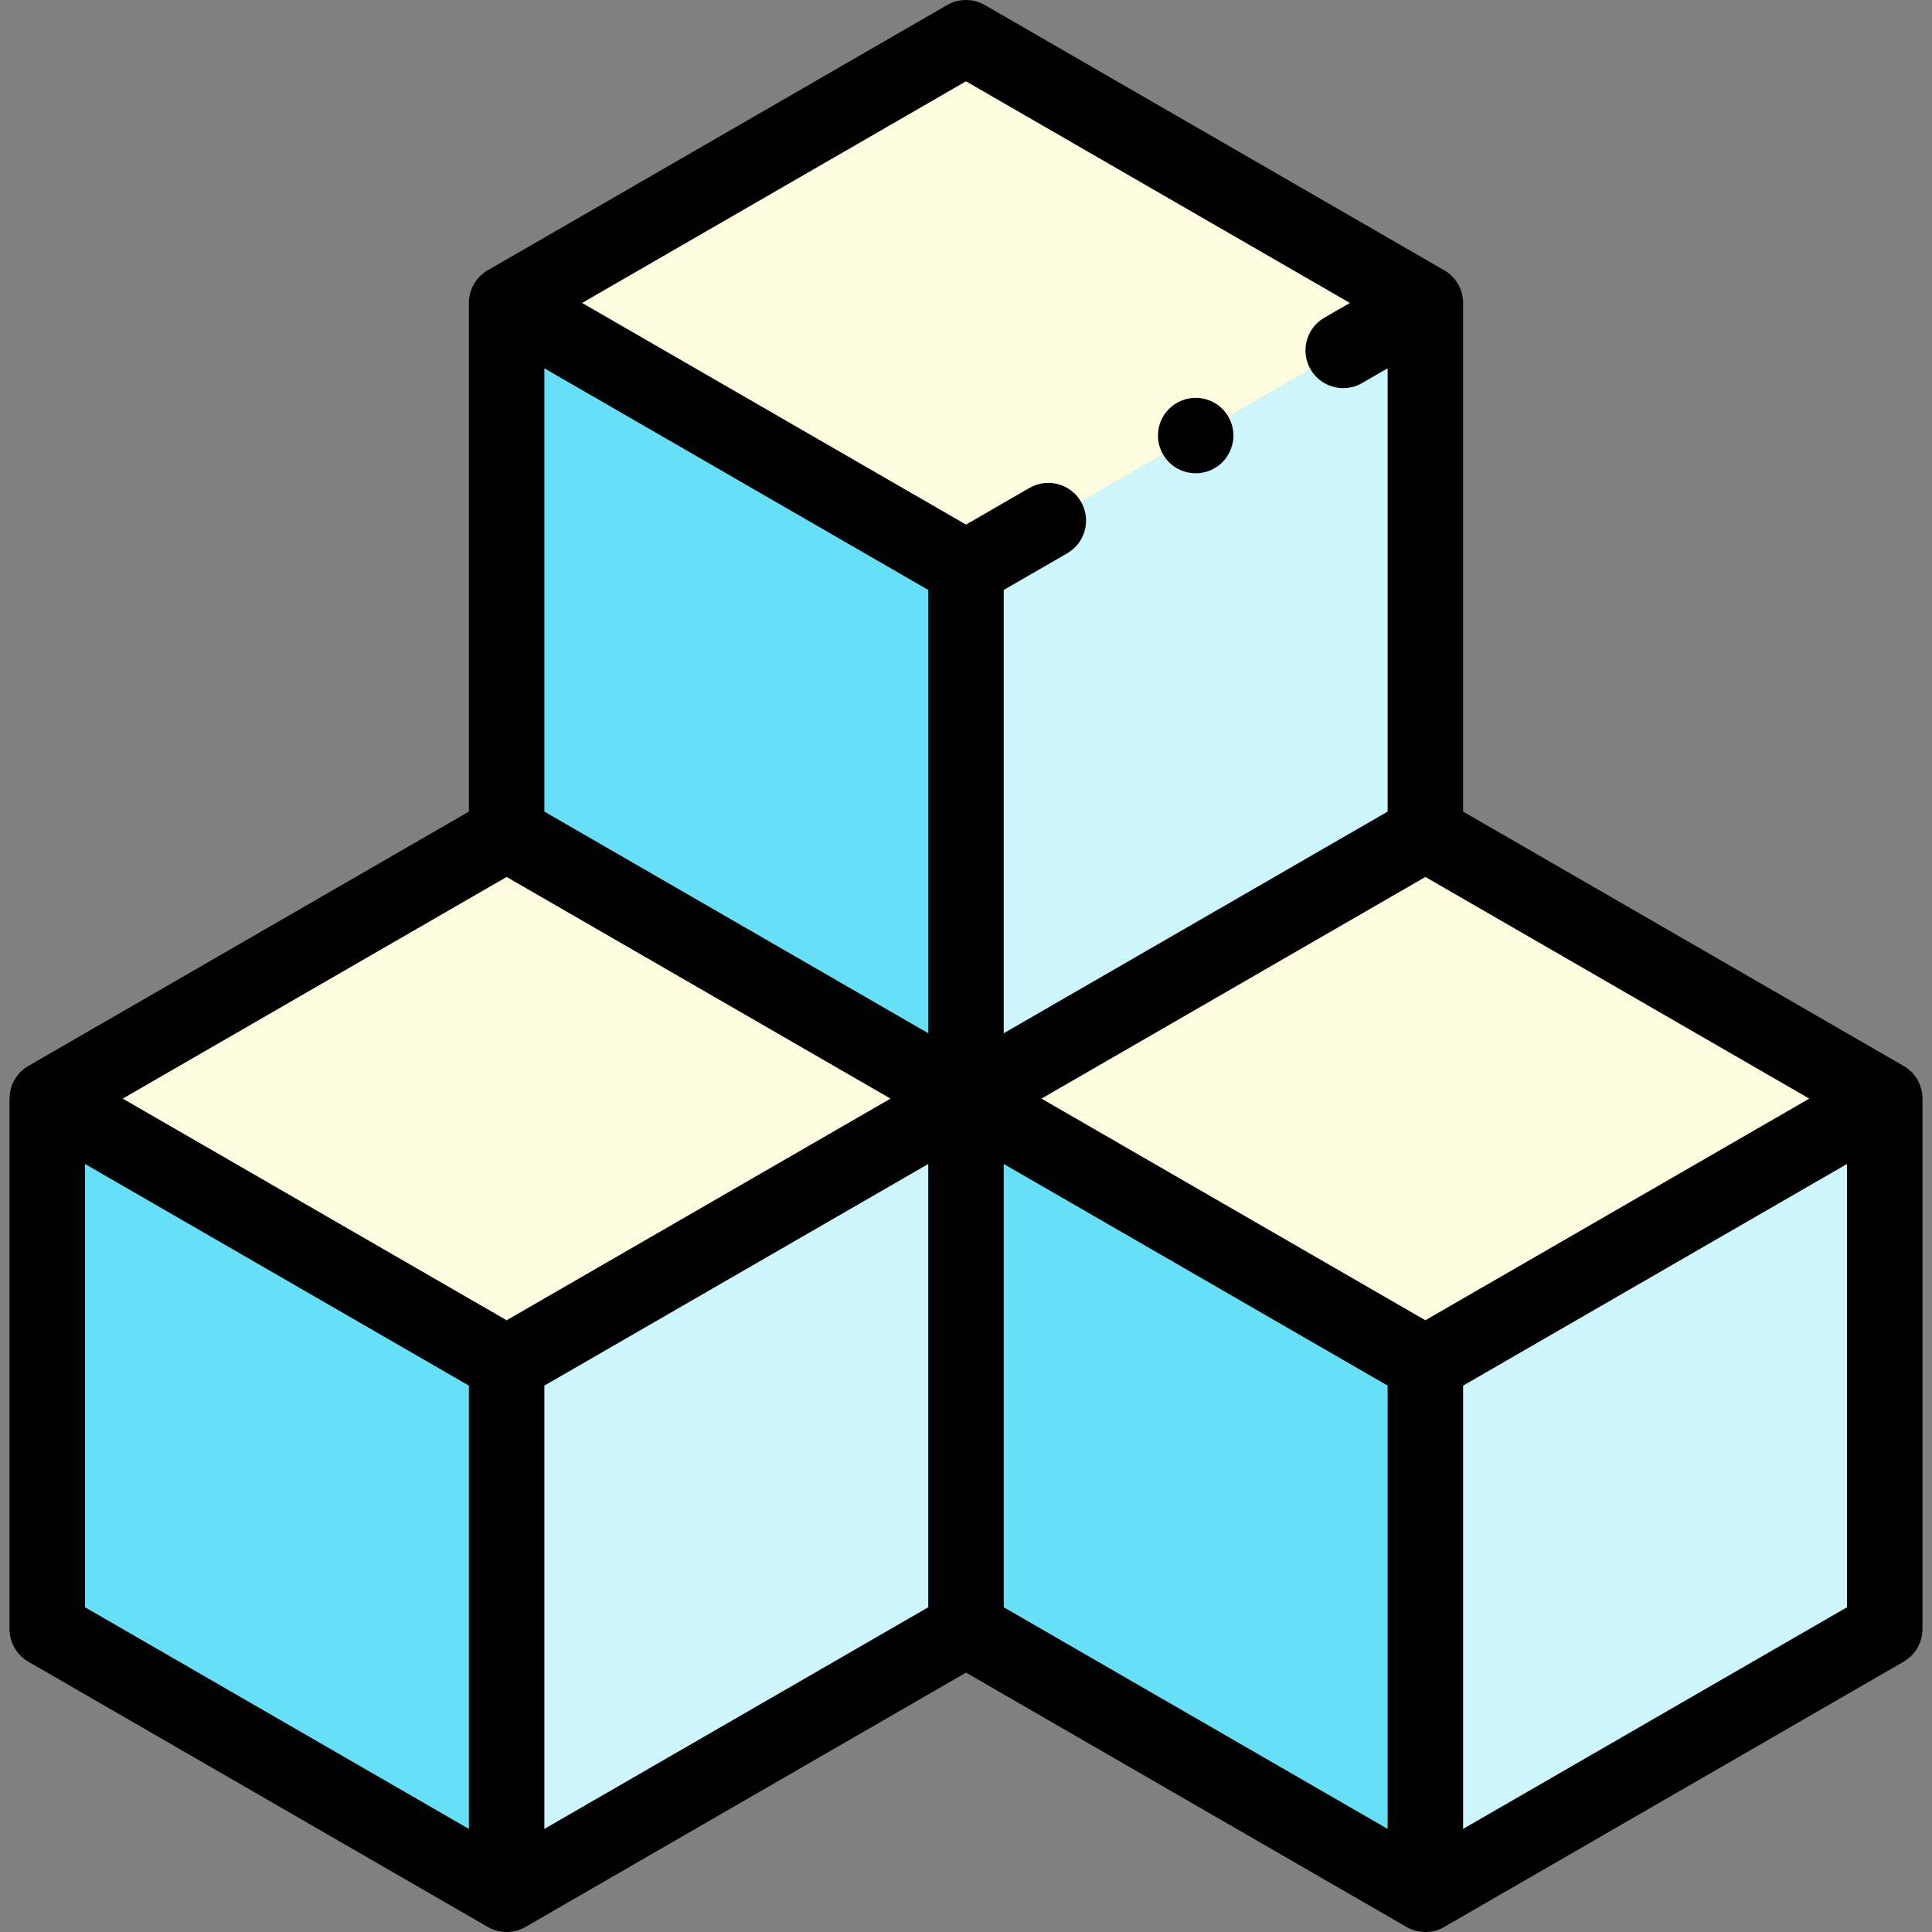 <svg id="Capa_1" enable-background="new 0 0 512 512" height="512" viewBox="0 0 512 512" width="512" xmlns="http://www.w3.org/2000/svg"><rect x="0" y="0" width="512" height="512" fill="#808080" stroke="none"/><g id="XMLID_2_"><g id="XMLID_9_"><g id="XMLID_15_"><g id="XMLID_90_"><path id="XMLID_1241_" d="m12.523 291.143 121.739-70.286 121.738 70.286v140.571l-121.738 70.286-121.739-70.286z" fill="#66e0f7"/></g><g id="XMLID_89_"><path id="XMLID_1240_" d="m256 431.714v-140.571l-121.738 70.285v140.572z" fill="#ccf5fc"/></g><g id="XMLID_88_"><path id="XMLID_280_" d="m12.523 291.143 121.739 70.285 121.738-70.285-121.738-70.286z" fill="#fffbdf"/></g></g><g id="XMLID_234_"><g id="XMLID_316_"><path id="XMLID_279_" d="m134.262 80.285 121.738-70.285 121.739 70.285v140.572l-121.739 70.286-121.738-70.286z" fill="#66e0f7"/></g><g id="XMLID_315_"><path id="XMLID_265_" d="m377.739 220.857v-140.571l-121.739 70.285v140.572z" fill="#ccf5fc"/></g><g id="XMLID_239_"><path id="XMLID_258_" d="m134.262 80.285 121.738 70.286 121.739-70.286-121.739-70.285z" fill="#fffbdf"/></g></g><g id="XMLID_91_"><g id="XMLID_232_"><path id="XMLID_257_" d="m256 291.143 121.739-70.286 121.738 70.286v140.571l-121.738 70.286-121.739-70.286z" fill="#66e0f7"/></g><g id="XMLID_231_"><path id="XMLID_256_" d="m499.477 431.714v-140.571l-121.738 70.285v140.572z" fill="#ccf5fc"/></g><g id="XMLID_230_"><path id="XMLID_249_" d="m256 291.143 121.739 70.285 121.738-70.285-121.738-70.286z" fill="#fffbdf"/></g></g></g><g id="XMLID_1242_"><path id="XMLID_1245_" d="m504.477 282.482-116.738-67.399v-134.798c0-3.573-1.906-6.874-5-8.66l-121.739-70.285c-3.094-1.786-6.906-1.786-10 0l-121.738 70.285c-3.094 1.786-5 5.087-5 8.66v134.798l-116.739 67.399c-3.094 1.786-5 5.087-5 8.66v140.572c0 3.573 1.906 6.874 5 8.66l121.739 70.286c1.547.893 3.273 1.34 5 1.34s3.453-.447 5-1.34l116.738-67.399 116.738 67.399c1.547.893 3.273 1.34 5 1.34s3.453-.447 5-1.34l121.738-70.286c3.094-1.786 5-5.087 5-8.66v-140.572c.001-3.572-1.905-6.874-4.999-8.66zm-126.738 67.4-101.738-58.739 101.739-58.739 101.738 58.738zm-243.477-117.478 101.738 58.739-101.738 58.739-101.739-58.74zm111.738-76.06v117.477l-101.738-58.738v-117.477zm-101.738 210.858 101.738-58.739v117.478l-101.738 58.739zm111.738-345.655 101.738 58.739-6.773 3.911c-4.783 2.761-6.422 8.877-3.66 13.66 1.853 3.208 5.213 5.001 8.67 5.001 1.696 0 3.416-.432 4.99-1.341l6.773-3.911v117.478l-101.738 58.738v-117.478l16.818-9.71c4.783-2.761 6.422-8.877 3.66-13.66-2.761-4.782-8.877-6.422-13.66-3.66l-16.818 9.71-101.738-58.739zm-233.477 286.916 101.739 58.739v117.478l-101.739-58.739zm243.477 0 101.738 58.739v117.478l-101.738-58.739zm121.739 176.216v-117.477l101.738-58.739v117.478z"/><path id="XMLID_1506_" d="m316.87 125.429c2.63 0 5.21-1.07 7.069-2.93 1.86-1.86 2.931-4.44 2.931-7.07s-1.07-5.21-2.931-7.07c-1.859-1.86-4.44-2.93-7.069-2.93-2.63 0-5.21 1.07-7.07 2.93s-2.93 4.44-2.93 7.07 1.069 5.21 2.93 7.07c1.861 1.861 4.441 2.93 7.07 2.93z"/></g></g></svg>